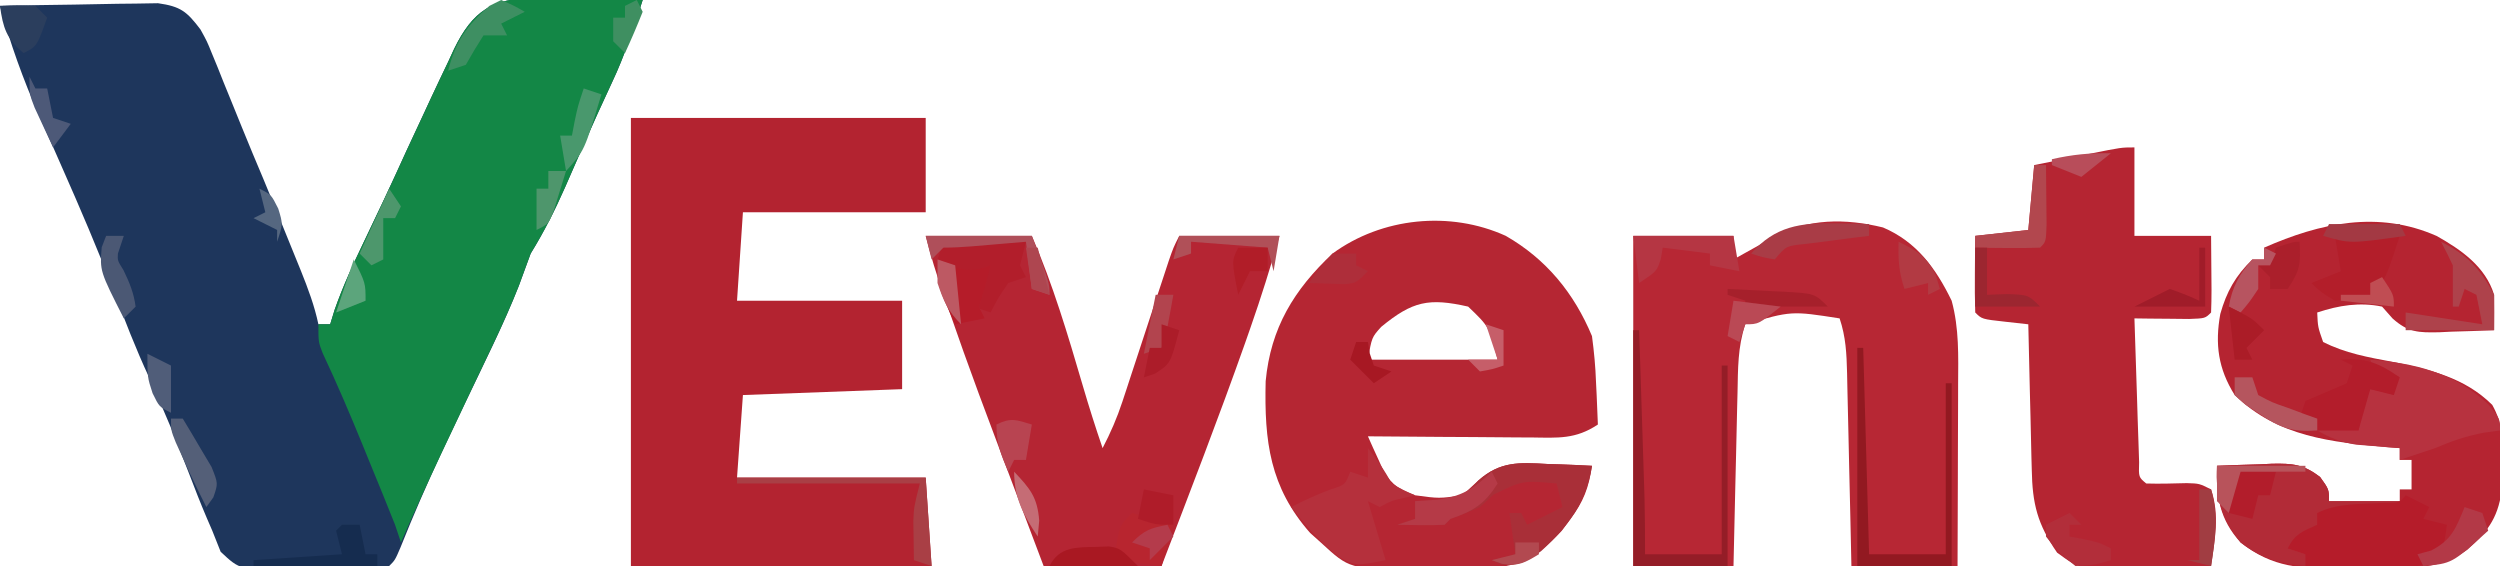 <?xml version="1.0" encoding="UTF-8"?>
<svg version="1.1" xmlns="http://www.w3.org/2000/svg" width="424" height="96">
<path d="M0 0 C1.6 0.015 1.6 0.015 3.232 0.029 C4.887 0.067 4.887 0.067 6.574 0.105 C7.696 0.119 8.818 0.133 9.975 0.146 C12.737 0.182 15.499 0.231 18.262 0.293 C16.73 5.04 15.212 9.715 13.074 14.23 C11.434 17.745 9.824 21.269 8.266 24.82 C7.739 26.018 7.739 26.018 7.202 27.24 C6.504 28.83 5.809 30.42 5.116 32.011 C3.382 35.951 1.521 39.62 -0.738 43.293 C-1.412 45.112 -2.084 46.933 -2.742 48.758 C-5.378 55.467 -8.666 61.936 -11.761 68.443 C-12.797 70.622 -13.831 72.801 -14.863 74.98 C-15.367 76.045 -15.367 76.045 -15.882 77.131 C-18.367 82.414 -20.656 87.748 -22.828 93.168 C-23.738 95.293 -23.738 95.293 -24.738 96.293 C-29 96.658 -33.275 96.665 -37.551 96.73 C-38.753 96.776 -39.955 96.822 -41.193 96.869 C-50.005 96.982 -50.005 96.982 -53.316 93.871 C-53.786 92.69 -54.255 91.51 -54.738 90.293 C-55.051 89.57 -55.364 88.847 -55.686 88.102 C-56.744 85.623 -57.715 83.123 -58.676 80.605 C-61.874 72.406 -61.874 72.406 -65.426 64.355 C-67.698 59.493 -69.605 54.525 -71.508 49.508 C-74.187 42.507 -77.142 35.632 -80.172 28.777 C-80.613 27.775 -81.054 26.773 -81.509 25.74 C-82.392 23.738 -83.279 21.738 -84.173 19.741 C-86.837 13.693 -89.008 7.672 -90.738 1.293 C-86.539 1.194 -82.341 1.121 -78.141 1.073 C-76.713 1.053 -75.285 1.026 -73.857 0.991 C-71.802 0.943 -69.747 0.92 -67.691 0.902 C-66.456 0.881 -65.22 0.86 -63.946 0.839 C-60.105 1.383 -59.047 2.238 -56.738 5.293 C-55.629 7.301 -55.629 7.301 -54.773 9.418 C-54.451 10.201 -54.129 10.984 -53.796 11.79 C-53.468 12.616 -53.139 13.442 -52.801 14.293 C-52.452 15.147 -52.102 16.002 -51.743 16.882 C-51.048 18.583 -50.357 20.286 -49.669 21.99 C-48.512 24.853 -47.314 27.698 -46.113 30.543 C-44.214 35.117 -42.342 39.701 -40.488 44.293 C-40.23 44.929 -39.971 45.565 -39.705 46.22 C-38.504 49.212 -37.402 52.133 -36.738 55.293 C-36.078 55.293 -35.418 55.293 -34.738 55.293 C-34.359 54.057 -34.359 54.057 -33.973 52.797 C-32.563 48.795 -30.825 45.05 -28.988 41.23 C-28.264 39.71 -27.54 38.189 -26.816 36.668 C-26.284 35.55 -26.284 35.55 -25.74 34.41 C-24.377 31.53 -23.058 28.631 -21.738 25.73 C-20.742 23.583 -19.742 21.437 -18.738 19.293 C-18.424 18.612 -18.109 17.931 -17.785 17.23 C-16.764 15.035 -15.722 12.851 -14.676 10.668 C-14.359 9.98 -14.043 9.292 -13.717 8.584 C-10.582 2.141 -7.13 -0.114 0 0 Z " fill="#1E365C" transform="translate(90.738,-0.293)"/>
<path d="M0 0 C16.5 0 33 0 50 0 C50 5.28 50 10.56 50 16 C39.77 16 29.54 16 19 16 C18.67 20.95 18.34 25.9 18 31 C27.24 31 36.48 31 46 31 C46 35.95 46 40.9 46 46 C32.635 46.495 32.635 46.495 19 47 C18.67 51.62 18.34 56.24 18 61 C28.56 61 39.12 61 50 61 C50.495 68.425 50.495 68.425 51 76 C34.17 76 17.34 76 0 76 C0 50.92 0 25.84 0 0 Z " fill="#B32330" transform="translate(107,20)"/>
<path d="M0 0 C6.881 3.95 11.583 9.712 14.625 17 C14.981 19.688 15.221 22.185 15.312 24.875 C15.347 25.563 15.381 26.252 15.416 26.961 C15.498 28.64 15.563 30.32 15.625 32 C11.837 34.526 8.84 34.254 4.457 34.195 C3.265 34.191 3.265 34.191 2.049 34.187 C-0.489 34.176 -3.025 34.15 -5.562 34.125 C-7.283 34.115 -9.004 34.106 -10.725 34.098 C-14.942 34.076 -19.158 34.041 -23.375 34 C-22.807 35.299 -22.22 36.589 -21.625 37.875 C-21.3 38.594 -20.975 39.314 -20.641 40.055 C-19.115 42.4 -17.982 43.045 -15.375 44 C-11.29 44.554 -11.29 44.554 -7.375 44 C-6.473 43.172 -5.57 42.345 -4.641 41.492 C-0.963 38.233 2.27 38.41 7 38.688 C8.104 38.721 8.104 38.721 9.23 38.756 C11.03 38.814 12.828 38.904 14.625 39 C14.078 42.703 13.196 45.08 10.938 48.062 C10.22 49.039 10.22 49.039 9.488 50.035 C4.877 54.898 2.06 56.228 -4.656 56.531 C-7.062 56.542 -9.469 56.531 -11.875 56.5 C-13.085 56.515 -14.296 56.531 -15.543 56.547 C-26.487 56.499 -26.487 56.499 -31.375 52 C-31.967 51.47 -32.558 50.94 -33.168 50.395 C-40.017 42.624 -40.964 34.865 -40.719 24.656 C-39.869 15.622 -35.927 9.152 -29.375 3 C-20.999 -3.129 -9.452 -4.292 0 0 Z M-21.125 15.438 C-22.723 17.213 -22.723 17.213 -23.375 21 C-16.115 21 -8.855 21 -1.375 21 C-2.803 15.42 -2.803 15.42 -6.375 12 C-13.051 10.493 -15.801 11.064 -21.125 15.438 Z " fill="#B52633" transform="translate(255.375,40)"/>
<path d="M0 0 C5.715 2.437 8.964 6.93 11.641 12.422 C12.927 17.133 12.768 21.818 12.738 26.66 C12.737 27.541 12.735 28.422 12.734 29.329 C12.728 32.131 12.716 34.933 12.703 37.734 C12.698 39.639 12.694 41.543 12.689 43.447 C12.679 48.106 12.66 52.764 12.641 57.422 C6.701 57.422 0.761 57.422 -5.359 57.422 C-5.42 54.641 -5.481 51.861 -5.543 48.996 C-5.605 46.305 -5.668 43.615 -5.732 40.924 C-5.775 39.053 -5.817 37.182 -5.857 35.311 C-5.914 32.622 -5.978 29.934 -6.043 27.246 C-6.06 26.409 -6.076 25.571 -6.094 24.708 C-6.179 21.385 -6.302 18.594 -7.359 15.422 C-15.546 14.141 -15.546 14.141 -23.359 16.422 C-24.647 20.285 -24.593 23.997 -24.676 28.027 C-24.697 28.867 -24.717 29.706 -24.739 30.57 C-24.804 33.25 -24.863 35.93 -24.922 38.609 C-24.965 40.426 -25.009 42.243 -25.053 44.061 C-25.161 48.514 -25.26 52.968 -25.359 57.422 C-30.969 57.422 -36.579 57.422 -42.359 57.422 C-42.359 38.942 -42.359 20.462 -42.359 1.422 C-36.749 1.422 -31.139 1.422 -25.359 1.422 C-25.359 2.742 -25.359 4.062 -25.359 5.422 C-24.733 5.073 -24.106 4.723 -23.461 4.363 C-22.644 3.908 -21.826 3.453 -20.984 2.984 C-20.172 2.532 -19.36 2.079 -18.523 1.613 C-12.778 -1.55 -6.377 -1.563 0 0 Z " fill="#B72734" transform="translate(319.359,38.578)"/>
<path d="M0 0 C1.6 0.015 1.6 0.015 3.232 0.029 C4.887 0.067 4.887 0.067 6.574 0.105 C7.696 0.119 8.818 0.133 9.975 0.146 C12.737 0.182 15.499 0.231 18.262 0.293 C16.73 5.04 15.212 9.715 13.074 14.23 C11.434 17.745 9.824 21.269 8.266 24.82 C7.739 26.018 7.739 26.018 7.202 27.24 C6.504 28.83 5.809 30.42 5.116 32.011 C3.382 35.951 1.521 39.62 -0.738 43.293 C-1.412 45.112 -2.084 46.933 -2.742 48.758 C-5.09 54.733 -7.989 60.494 -10.738 66.293 C-12.136 69.25 -13.531 72.209 -14.926 75.168 C-15.264 75.885 -15.602 76.601 -15.95 77.339 C-18.282 82.294 -20.548 87.273 -22.738 92.293 C-23.068 91.303 -23.398 90.313 -23.738 89.293 C-25.143 85.738 -26.602 82.205 -28.051 78.668 C-28.442 77.708 -28.833 76.747 -29.236 75.758 C-31.388 70.499 -33.605 65.295 -36.028 60.155 C-36.738 58.293 -36.738 58.293 -36.738 55.293 C-36.078 55.293 -35.418 55.293 -34.738 55.293 C-34.486 54.469 -34.233 53.646 -33.973 52.797 C-32.563 48.795 -30.825 45.05 -28.988 41.23 C-28.264 39.71 -27.54 38.189 -26.816 36.668 C-26.284 35.55 -26.284 35.55 -25.74 34.41 C-24.377 31.53 -23.058 28.631 -21.738 25.73 C-20.742 23.583 -19.742 21.437 -18.738 19.293 C-18.424 18.612 -18.109 17.931 -17.785 17.23 C-16.764 15.035 -15.722 12.851 -14.676 10.668 C-14.359 9.98 -14.043 9.292 -13.717 8.584 C-10.582 2.141 -7.13 -0.114 0 0 Z " fill="#138746" transform="translate(90.738,-0.293)"/>
<path d="M0 0 C4.178 2.35 8.306 5.221 9.75 9.984 C9.775 11.984 9.777 13.985 9.75 15.984 C7.332 16.093 4.919 16.172 2.5 16.234 C1.477 16.285 1.477 16.285 0.434 16.336 C-3.086 16.404 -4.807 16.381 -7.48 13.988 C-8.356 12.996 -8.356 12.996 -9.25 11.984 C-13.01 11.198 -16.623 11.775 -20.25 12.984 C-20.144 15.437 -20.144 15.437 -19.25 17.984 C-15.476 19.899 -11.573 20.584 -7.438 21.359 C-1.133 22.674 4.708 23.977 9.434 28.648 C11.3 31.961 11.147 34.644 11.125 38.422 C11.137 40.369 11.137 40.369 11.148 42.355 C10.591 47.437 8.98 49.904 5.188 53.234 C-0.256 57.143 -5.913 56.246 -12.438 56.297 C-14.268 56.34 -14.268 56.34 -16.135 56.385 C-23.047 56.434 -27.728 56.323 -33.25 51.984 C-36.802 48.086 -37.431 44.134 -37.25 38.984 C-34.832 38.876 -32.419 38.797 -30 38.734 C-28.977 38.684 -28.977 38.684 -27.934 38.633 C-24.417 38.565 -22.601 38.717 -19.766 40.875 C-18.25 42.984 -18.25 42.984 -18.25 44.984 C-14.29 44.984 -10.33 44.984 -6.25 44.984 C-6.25 44.324 -6.25 43.664 -6.25 42.984 C-5.59 42.984 -4.93 42.984 -4.25 42.984 C-4.25 41.334 -4.25 39.684 -4.25 37.984 C-4.91 37.984 -5.57 37.984 -6.25 37.984 C-6.25 37.324 -6.25 36.664 -6.25 35.984 C-6.867 35.935 -7.485 35.886 -8.121 35.836 C-17.882 34.974 -26.868 34.108 -34.25 26.984 C-37.041 22.525 -37.611 18.373 -36.688 13.234 C-35.621 9.451 -34.111 6.756 -31.25 3.984 C-30.59 3.984 -29.93 3.984 -29.25 3.984 C-29.25 3.324 -29.25 2.664 -29.25 1.984 C-19.734 -2.211 -9.888 -4.367 0 0 Z " fill="#B52431" transform="translate(413.25,40.016)"/>
<path d="M0 0 C5.94 0 11.88 0 18 0 C21.583 8.268 24.103 16.758 26.633 25.391 C27.678 28.955 28.794 32.486 30 36 C31.35 33.408 32.457 30.869 33.367 28.094 C33.733 26.986 33.733 26.986 34.107 25.855 C34.36 25.078 34.614 24.301 34.875 23.5 C35.138 22.702 35.401 21.904 35.673 21.082 C36.451 18.722 37.226 16.361 38 14 C38.769 11.666 39.54 9.333 40.312 7 C40.618 6.072 40.924 5.144 41.238 4.188 C42 2 42 2 43 0 C48.61 0 54.22 0 60 0 C58.487 5.296 56.881 10.439 55.062 15.625 C54.771 16.458 54.48 17.291 54.179 18.149 C49.689 30.852 44.818 43.419 40 56 C33.4 56 26.8 56 20 56 C8.055 24.381 8.055 24.381 3.812 12.25 C3.534 11.455 3.255 10.66 2.969 9.841 C1.838 6.574 0.839 3.357 0 0 Z " fill="#B52533" transform="translate(157,40)"/>
<path d="M0 0 C0 4.95 0 9.9 0 15 C4.29 15 8.58 15 13 15 C13.098 25.059 13.098 25.059 13 28 C12 29 12 29 9.277 29.098 C8.175 29.086 7.073 29.074 5.938 29.062 C4.833 29.053 3.728 29.044 2.59 29.035 C1.735 29.024 0.881 29.012 0 29 C0.138 33.479 0.287 37.958 0.438 42.438 C0.477 43.717 0.516 44.996 0.557 46.314 C0.599 47.529 0.64 48.744 0.684 49.996 C0.72 51.122 0.757 52.248 0.795 53.408 C0.712 55.929 0.712 55.929 2 57 C4.296 57.072 6.575 56.996 8.871 56.938 C11 57 11 57 13 58 C14.492 62.475 13.622 66.431 13 71 C9.271 71.146 5.543 71.234 1.812 71.312 C0.757 71.354 -0.298 71.396 -1.385 71.439 C-9.227 71.563 -9.227 71.563 -13.113 68.73 C-16.447 63.906 -17.314 60.469 -17.414 54.609 C-17.433 53.905 -17.453 53.2 -17.473 52.474 C-17.532 50.233 -17.579 47.992 -17.625 45.75 C-17.663 44.227 -17.702 42.703 -17.742 41.18 C-17.838 37.453 -17.922 33.727 -18 30 C-19.299 29.856 -20.599 29.711 -21.938 29.562 C-25.875 29.125 -25.875 29.125 -27 28 C-27.073 25.814 -27.084 23.625 -27.062 21.438 C-27.053 20.24 -27.044 19.042 -27.035 17.809 C-27.024 16.882 -27.012 15.955 -27 15 C-22.545 14.505 -22.545 14.505 -18 14 C-17.67 10.37 -17.34 6.74 -17 3 C-14.542 2.498 -12.084 1.998 -9.625 1.5 C-8.577 1.285 -8.577 1.285 -7.508 1.066 C-2.227 0 -2.227 0 0 0 Z " fill="#B52532" transform="translate(362,25)"/>
<path d="M0 0 C7.487 0.545 14.486 2.301 20.062 7.625 C22 10 22 10 22 12 C20.67 12.186 20.67 12.186 19.312 12.375 C16.26 12.951 13.843 13.792 11 15 C9.004 15.678 7.005 16.347 5 17 C5 16.34 5 15.68 5 15 C3.987 14.927 3.987 14.927 2.953 14.852 C2.061 14.777 1.169 14.702 0.25 14.625 C-1.073 14.521 -1.073 14.521 -2.422 14.414 C-4.991 14.001 -6.758 13.288 -9 12 C-6.69 12 -4.38 12 -2 12 C-1.783 10.824 -1.783 10.824 -1.562 9.625 C-1 7 -1 7 0 5 C1.32 5.33 2.64 5.66 4 6 C4 5.01 4 4.02 4 3 C3.01 3 2.02 3 1 3 C0.67 2.01 0.34 1.02 0 0 Z " fill="#B7323F" transform="translate(402,61)"/>
<path d="M0 0 C2.418 -0.108 4.831 -0.187 7.25 -0.25 C8.273 -0.3 8.273 -0.3 9.316 -0.352 C12.833 -0.42 14.649 -0.267 17.484 1.891 C19 4 19 4 19 6 C22.96 6 26.92 6 31 6 C31 6.33 31 6.66 31 7 C26.38 7.33 21.76 7.66 17 8 C17 8.66 17 9.32 17 10 C15.374 11.382 13.707 12.719 12 14 C13.32 14.33 14.64 14.66 16 15 C15.67 15.66 15.34 16.32 15 17 C10.612 16.49 7.496 15.76 4 13 C0.627 8.66 -0.211 5.538 0 0 Z " fill="#B22B37" transform="translate(376,79)"/>
<path d="M0 0 C1.32 0.66 2.64 1.32 4 2 C3.67 2.66 3.34 3.32 3 4 C4.32 4.33 5.64 4.66 7 5 C6.688 7.375 6.688 7.375 6 10 C2.796 12.136 2.004 12.242 -1.668 12.195 C-2.561 12.189 -3.453 12.182 -4.373 12.176 C-5.766 12.151 -5.766 12.151 -7.188 12.125 C-8.128 12.116 -9.068 12.107 -10.037 12.098 C-12.358 12.074 -14.679 12.041 -17 12 C-17 11.34 -17 10.68 -17 10 C-17.99 9.67 -18.98 9.34 -20 9 C-18.745 6.489 -17.499 6.129 -15 5 C-15 4.34 -15 3.68 -15 3 C-11.511 1.255 -7.503 1.538 -3.652 1.281 C-1.08 1.289 -1.08 1.289 0 0 Z " fill="#B51C2A" transform="translate(408,84)"/>
<path d="M0 0 C1.506 1.964 2.891 3.783 4 6 C6.017 7.134 6.017 7.134 8 8 C7.381 8.144 6.763 8.289 6.125 8.438 C3.967 8.932 3.967 8.932 2 10 C1.34 9.67 0.68 9.34 0 9 C0.99 12.3 1.98 15.6 3 19 C-2 20 -2 20 -5 18.438 C-8.207 15.832 -10.482 13.258 -13 10 C-10.795 8.857 -8.645 7.868 -6.312 7 C-3.846 6.228 -3.846 6.228 -3 4 C-2.01 4.33 -1.02 4.66 0 5 C0 3.35 0 1.7 0 0 Z " fill="#B5303C" transform="translate(232,76)"/>
<path d="M0 0 C1.104 0.034 1.104 0.034 2.23 0.068 C4.03 0.127 5.828 0.216 7.625 0.312 C6.724 6.41 3.566 10.654 -0.965 14.75 C-3.327 16.481 -4.79 17.374 -7.75 17.062 C-8.286 16.815 -8.822 16.567 -9.375 16.312 C-8.055 15.982 -6.735 15.652 -5.375 15.312 C-5.705 13.002 -6.035 10.693 -6.375 8.312 C-5.715 8.312 -5.055 8.312 -4.375 8.312 C-4.045 8.973 -3.715 9.633 -3.375 10.312 C-1.395 9.322 0.585 8.332 2.625 7.312 C2.295 5.992 1.965 4.673 1.625 3.312 C-4.096 2.783 -4.096 2.783 -9.062 5.188 C-9.826 5.889 -10.589 6.59 -11.375 7.312 C-13.023 8.024 -14.687 8.703 -16.375 9.312 C-16.705 9.643 -17.035 9.973 -17.375 10.312 C-20.046 10.454 -22.699 10.355 -25.375 10.312 C-24.385 9.982 -23.395 9.652 -22.375 9.312 C-22.375 8.322 -22.375 7.332 -22.375 6.312 C-20.487 6.215 -18.599 6.117 -16.711 6.02 C-14.078 5.408 -14.078 5.408 -11.625 2.781 C-7.958 -0.459 -4.71 -0.277 0 0 Z " fill="#A92F38" transform="translate(262.375,78.688)"/>
<path d="M0 0 C0.33 0 0.66 0 1 0 C1.144 4.447 1.286 8.895 1.427 13.342 C1.475 14.853 1.524 16.364 1.573 17.875 C1.643 20.055 1.712 22.235 1.781 24.414 C1.823 25.723 1.865 27.032 1.908 28.381 C1.99 31.587 2 34.794 2 38 C6.29 38 10.58 38 15 38 C15 27.44 15 16.88 15 6 C15.33 6 15.66 6 16 6 C16 17.22 16 28.44 16 40 C10.72 40 5.44 40 0 40 C0 26.8 0 13.6 0 0 Z " fill="#941D27" transform="translate(277,56)"/>
<path d="M0 0 C0.33 0 0.66 0 1 0 C1.33 11.55 1.66 23.1 2 35 C6.29 35 10.58 35 15 35 C15 25.43 15 15.86 15 6 C15.33 6 15.66 6 16 6 C16 16.23 16 26.46 16 37 C10.72 37 5.44 37 0 37 C0 24.79 0 12.58 0 0 Z " fill="#921921" transform="translate(315,59)"/>
<path d="M0 0 C4.273 -0.366 6.488 0.592 10 3 C9.67 3.99 9.34 4.98 9 6 C7.68 5.67 6.36 5.34 5 5 C4.34 7.31 3.68 9.62 3 12 C0.69 12 -1.62 12 -4 12 C-4 11.34 -4 10.68 -4 10 C-4.99 10 -5.98 10 -7 10 C-6.67 9.01 -6.34 8.02 -6 7 C-3.667 6 -1.333 5 1 4 C1.33 3.01 1.66 2.02 2 1 C1.34 0.67 0.68 0.34 0 0 Z " fill="#B31D2B" transform="translate(397,61)"/>
<path d="M0 0 C4.62 0 9.24 0 14 0 C13.67 1.32 13.34 2.64 13 4 C13.33 4.66 13.66 5.32 14 6 C13.01 6.33 12.02 6.66 11 7 C9.301 9.498 9.301 9.498 8 12 C7.01 11.67 6.02 11.34 5 11 C5.66 9.02 6.32 7.04 7 5 C6.237 5.227 5.474 5.454 4.688 5.688 C3.801 5.791 2.914 5.894 2 6 C0.188 4.562 0.188 4.562 -1 3 C-0.67 2.01 -0.34 1.02 0 0 Z " fill="#B21E2B" transform="translate(160,41)"/>
<path d="M0 0 C3.63 0 7.26 0 11 0 C9.125 5.75 9.125 5.75 8 8 C7.34 8 6.68 8 6 8 C6 8.66 6 9.32 6 10 C3.25 10.688 3.25 10.688 0 11 C-2.375 9.562 -2.375 9.562 -4 8 C-2.35 7.34 -0.7 6.68 1 6 C0.67 4.02 0.34 2.04 0 0 Z " fill="#B31E2A" transform="translate(396,40)"/>
<path d="M0 0 C4.437 2.218 6.678 4.613 9 9 C9 10.98 9 12.96 9 15 C4.05 15 -0.9 15 -6 15 C-6 14.01 -6 13.02 -6 12 C-1.71 12.66 2.58 13.32 7 14 C6.67 12.35 6.34 10.7 6 9 C5.34 8.67 4.68 8.34 4 8 C3.67 8.99 3.34 9.98 3 11 C2.67 11 2.34 11 2 11 C2 8.667 2 6.333 2 4 C1.365 2.651 0.702 1.315 0 0 Z " fill="#AE424B" transform="translate(414,41)"/>
<path d="M0 0 C5.61 0 11.22 0 17 0 C17.33 1.98 17.66 3.96 18 6 C15.525 5.505 15.525 5.505 13 5 C13 4.34 13 3.68 13 3 C10.36 2.67 7.72 2.34 5 2 C4.897 2.619 4.794 3.237 4.688 3.875 C4 6 4 6 1 8 C0.67 5.36 0.34 2.72 0 0 Z " fill="#B53643" transform="translate(277,40)"/>
<path d="M0 0 C10.56 0 21.12 0 32 0 C32.495 7.425 32.495 7.425 33 15 C32.01 14.67 31.02 14.34 30 14 C29.973 12.583 29.953 11.167 29.938 9.75 C29.926 8.961 29.914 8.172 29.902 7.359 C30 5 30 5 31 1 C20.77 1 10.54 1 0 1 C0 0.67 0 0.34 0 0 Z " fill="#A93F45" transform="translate(125,81)"/>
<path d="M0 0 C2.31 0.66 4.62 1.32 7 2 C6.34 4.31 5.68 6.62 5 9 C2.36 8.67 -0.28 8.34 -3 8 C-2.25 2.25 -2.25 2.25 0 0 Z " fill="#B8252F" transform="translate(192,87)"/>
<path d="M0 0 C0.743 0.351 1.485 0.701 2.25 1.062 C5.132 2.045 6.212 2.033 9 1 C8.424 3.386 7.778 5.667 7 8 C7.33 8.66 7.66 9.32 8 10 C6.35 10.33 4.7 10.66 3 11 C0 4.5 0 4.5 0 0 Z " fill="#B51C29" transform="translate(159,44)"/>
<path d="M0 0 C5.94 0 11.88 0 18 0 C21 8 21 8 21 10 C20.01 9.67 19.02 9.34 18 9 C17.67 6.36 17.34 3.72 17 1 C16.157 1.072 15.314 1.144 14.445 1.219 C13.35 1.312 12.254 1.404 11.125 1.5 C9.489 1.639 9.489 1.639 7.82 1.781 C6.217 1.906 4.608 2 3 2 C2.34 2.66 1.68 3.32 1 4 C0.67 2.68 0.34 1.36 0 0 Z " fill="#AF4F5A" transform="translate(157,40)"/>
<path d="M0 0 C1.069 0.018 2.137 0.036 3.238 0.055 C4.047 0.078 4.855 0.101 5.688 0.125 C5.688 0.785 5.688 1.445 5.688 2.125 C4.7 2.246 3.713 2.367 2.695 2.492 C1.414 2.66 0.133 2.827 -1.188 3 C-3.102 3.244 -3.102 3.244 -5.055 3.492 C-8.384 3.824 -8.384 3.824 -10.312 6.125 C-12.438 5.75 -12.438 5.75 -14.312 5.125 C-10.317 0.498 -5.91 -0.13 0 0 Z " fill="#A93C46" transform="translate(311.312,37.875)"/>
<path d="M0 0 C0.66 0 1.32 0 2 0 C2.027 2.146 2.046 4.292 2.062 6.438 C2.074 7.632 2.086 8.827 2.098 10.059 C2 13 2 13 1 14 C-0.853 14.072 -2.708 14.084 -4.562 14.062 C-5.574 14.053 -6.586 14.044 -7.629 14.035 C-8.411 14.024 -9.194 14.012 -10 14 C-10 13.34 -10 12.68 -10 12 C-5.545 11.505 -5.545 11.505 -1 11 C-0.67 7.37 -0.34 3.74 0 0 Z " fill="#B2474E" transform="translate(345,28)"/>
<path d="M0 0 C0.66 0.66 1.32 1.32 2 2 C1.34 2 0.68 2 0 2 C0 2.66 0 3.32 0 4 C1.176 4.217 1.176 4.217 2.375 4.438 C5 5 5 5 7 6 C7 6.66 7 7.32 7 8 C4.312 8.812 4.312 8.812 1 9 C-1.875 6.688 -1.875 6.688 -4 4 C-4 3.34 -4 2.68 -4 2 C-2.68 1.34 -1.36 0.68 0 0 Z " fill="#B22E3A" transform="translate(351,87)"/>
<path d="M0 0 C0.99 0 1.98 0 3 0 C3.33 1.65 3.66 3.3 4 5 C4.66 5 5.32 5 6 5 C6 5.66 6 6.32 6 7 C-0.93 7 -7.86 7 -15 7 C-15 6.67 -15 6.34 -15 6 C-10.05 5.67 -5.1 5.34 0 5 C-0.33 3.68 -0.66 2.36 -1 1 C-0.67 0.67 -0.34 0.34 0 0 Z " fill="#152C4F" transform="translate(58,89)"/>
<path d="M0 0 C0.33 0.66 0.66 1.32 1 2 C-1.225 5.513 -3.097 6.665 -7 8 C-7.33 8.33 -7.66 8.66 -8 9 C-10.671 9.141 -13.324 9.042 -16 9 C-15.01 8.67 -14.02 8.34 -13 8 C-13 7.01 -13 6.02 -13 5 C-11.783 4.918 -10.566 4.835 -9.312 4.75 C-5.215 4.262 -2.999 2.905 0 0 Z " fill="#B53A47" transform="translate(253,80)"/>
<path d="M0 0 C2.875 -0.125 2.875 -0.125 6 0 C6.66 0.66 7.32 1.32 8 2 C6.25 6.875 6.25 6.875 4 8 C1.101 5.605 0.498 3.688 0 0 Z " fill="#2B3E5D" transform="translate(0,1)"/>
<path d="M0 0 C2.125 0.938 2.125 0.938 4 2 C2.02 2.99 2.02 2.99 0 4 C0.33 4.66 0.66 5.32 1 6 C-0.32 6 -1.64 6 -3 6 C-4.049 7.636 -5.049 9.305 -6 11 C-6.99 11.33 -7.98 11.66 -9 12 C-7.722 7.005 -5.871 4.387 -2 1 C-1.34 0.67 -0.68 0.34 0 0 Z " fill="#3E8F62" transform="translate(85,0)"/>
<path d="M0 0 C1.98 0 3.96 0 6 0 C5.67 1.32 5.34 2.64 5 4 C4.34 4 3.68 4 3 4 C2.67 5.32 2.34 6.64 2 8 C0.68 7.67 -0.64 7.34 -2 7 C-1.125 2.25 -1.125 2.25 0 0 Z " fill="#B21D2B" transform="translate(380,80)"/>
<path d="M0 0 C0.99 0.33 1.98 0.66 3 1 C3.33 1.99 3.66 2.98 4 4 C-2.143 9.571 -2.143 9.571 -7 10 C-7.33 9.34 -7.66 8.68 -8 8 C-7.237 7.794 -6.474 7.588 -5.688 7.375 C-2.178 5.579 -1.474 3.569 0 0 Z " fill="#B33947" transform="translate(418,86)"/>
<path d="M0 0 C2.459 0.114 4.917 0.24 7.375 0.375 C8.074 0.406 8.772 0.437 9.492 0.469 C14.773 0.773 14.773 0.773 17 3 C12.71 3 8.42 3 4 3 C3.67 3.66 3.34 4.32 3 5 C3 4.01 3 3.02 3 2 C2.01 1.67 1.02 1.34 0 1 C0 0.67 0 0.34 0 0 Z " fill="#A6202B" transform="translate(293,49)"/>
<path d="M0 0 C0.99 0 1.98 0 3 0 C3.33 0.99 3.66 1.98 4 3 C6.323 4.245 6.323 4.245 9.062 5.188 C9.982 5.532 10.901 5.876 11.848 6.23 C12.558 6.484 13.268 6.738 14 7 C14 7.66 14 8.32 14 9 C9.801 9.336 7.649 8.547 4.188 6.188 C3.397 5.665 2.607 5.143 1.793 4.605 C1.201 4.076 0.61 3.546 0 3 C0 2.01 0 1.02 0 0 Z " fill="#B5555E" transform="translate(379,64)"/>
<path d="M0 0 C0.66 0 1.32 0 2 0 C2 2.64 2 5.28 2 8 C3.114 7.959 4.228 7.918 5.375 7.875 C9 8 9 8 11 10 C7.37 10 3.74 10 0 10 C0 6.7 0 3.4 0 0 Z " fill="#9C2630" transform="translate(335,42)"/>
<path d="M0 0 C0.99 0.33 1.98 0.66 3 1 C0.109 10.595 0.109 10.595 -3 14 C-3.33 12.02 -3.66 10.04 -4 8 C-3.34 8 -2.68 8 -2 8 C-1.856 7.237 -1.711 6.474 -1.562 5.688 C-1 3 -1 3 0 0 Z " fill="#49986D" transform="translate(99,15)"/>
<path d="M0 0 C0.66 0 1.32 0 2 0 C3.061 1.738 4.098 3.491 5.125 5.25 C5.705 6.225 6.285 7.199 6.883 8.203 C8 11 8 11 7.18 13.359 C6.79 13.901 6.401 14.442 6 15 C4.557 12.153 3.188 9.284 1.875 6.375 C1.522 5.599 1.169 4.823 0.805 4.023 C0 2 0 2 0 0 Z " fill="#545F78" transform="translate(29,71)"/>
<path d="M0 0 C0.681 -0.026 1.361 -0.052 2.062 -0.078 C4 0.25 4 0.25 7 3.25 C2.05 3.25 -2.9 3.25 -8 3.25 C-6.333 -0.085 -3.393 0.077 0 0 Z " fill="#A91822" transform="translate(186,92.75)"/>
<path d="M0 0 C4.95 0 9.9 0 15 0 C15 0.33 15 0.66 15 1 C11.37 1 7.74 1 4 1 C3.34 3.31 2.68 5.62 2 8 C1.34 7.34 0.68 6.68 0 6 C0 4.02 0 2.04 0 0 Z " fill="#B8535B" transform="translate(376,79)"/>
<path d="M0 0 C5.61 0 11.22 0 17 0 C16.67 1.98 16.34 3.96 16 6 C15.67 4.68 15.34 3.36 15 2 C10.71 1.67 6.42 1.34 2 1 C2 1.66 2 2.32 2 3 C1.01 3.33 0.02 3.66 -1 4 C-0.67 2.68 -0.34 1.36 0 0 Z " fill="#B05058" transform="translate(200,40)"/>
<path d="M0 0 C0.99 0 1.98 0 3 0 C2.67 0.99 2.34 1.98 2 3 C1.923 4.192 1.923 4.192 2.938 5.812 C3.963 7.924 4.69 9.673 5 12 C4.34 12.66 3.68 13.32 3 14 C-1.079 5.965 -1.079 5.965 -0.75 1.938 C-0.502 1.298 -0.255 0.659 0 0 Z " fill="#4B5874" transform="translate(18,40)"/>
<path d="M0 0 C3.167 1.584 4.733 2.453 6.312 5.688 C6.539 6.451 6.766 7.214 7 8 C6.01 8.495 6.01 8.495 5 9 C5 8.34 5 7.68 5 7 C3.68 7.33 2.36 7.66 1 8 C0.024 5.072 -0.082 3.044 0 0 Z " fill="#B23A43" transform="translate(322,41)"/>
<path d="M0 0 C0.201 3.716 0.152 4.772 -2 8 C-2.99 8 -3.98 8 -5 8 C-5 7.34 -5 6.68 -5 6 C-5.66 5.34 -6.32 4.68 -7 4 C-6.34 4 -5.68 4 -5 4 C-4.67 3.01 -4.34 2.02 -4 1 C-1 0 -1 0 0 0 Z " fill="#AB1F2B" transform="translate(390,41)"/>
<path d="M0 0 C1.32 0 2.64 0 4 0 C4 0.66 4 1.32 4 2 C4.66 2.33 5.32 2.66 6 3 C4 5 4 5 2.055 5.195 C0.036 5.13 -1.982 5.065 -4 5 C-2.25 2.5 -2.25 2.5 0 0 Z " fill="#AE2E3A" transform="translate(226,43)"/>
<path d="M0 0 C0.66 0 1.32 0 2 0 C3.297 4.611 2.711 8.338 2 13 C0.68 12.67 -0.64 12.34 -2 12 C-1.34 12 -0.68 12 0 12 C0 8.04 0 4.08 0 0 Z " fill="#A13D42" transform="translate(373,83)"/>
<path d="M0 0 C1.65 0.33 3.3 0.66 5 1 C5 2.65 5 4.3 5 6 C2 6 2 6 -1 5 C-0.67 3.35 -0.34 1.7 0 0 Z " fill="#AF1C29" transform="translate(194,83)"/>
<path d="M0 0 C-0.33 1.98 -0.66 3.96 -1 6 C-1.66 6 -2.32 6 -3 6 C-3.33 6.66 -3.66 7.32 -4 8 C-5.257 5.094 -6 3.204 -6 0 C-3.509 -1.245 -2.589 -0.777 0 0 Z " fill="#B84451" transform="translate(175,72)"/>
<path d="M0 0 C3.96 0 7.92 0 12 0 C12.33 0.66 12.66 1.32 13 2 C3.59 3.333 3.59 3.333 -1 2 C-0.67 1.34 -0.34 0.68 0 0 Z " fill="#A33943" transform="translate(395,38)"/>
<path d="M0 0 C0.66 0.33 1.32 0.66 2 1 C1.67 1.66 1.34 2.32 1 3 C0.34 3 -0.32 3 -1 3 C-1 4.32 -1 5.64 -1 7 C-2.5 9.25 -2.5 9.25 -4 11 C-4.66 10.67 -5.32 10.34 -6 10 C-5.403 6.658 -4.264 4.536 -2 2 C-1.34 2 -0.68 2 0 2 C0 1.34 0 0.68 0 0 Z " fill="#B75460" transform="translate(384,42)"/>
<path d="M0 0 C4 2 4 2 6 4 C5.01 4.99 4.02 5.98 3 7 C3.33 7.66 3.66 8.32 4 9 C3.01 9 2.02 9 1 9 C0.67 6.03 0.34 3.06 0 0 Z " fill="#AB1C27" transform="translate(378,52)"/>
<path d="M0 0 C1.65 0 3.3 0 5 0 C5 1.32 5 2.64 5 4 C4.01 4 3.02 4 2 4 C1.34 5.32 0.68 6.64 0 8 C-1.125 2.25 -1.125 2.25 0 0 Z " fill="#B11D28" transform="translate(210,42)"/>
<path d="M0 0 C0.66 0.99 1.32 1.98 2 3 C1.67 3.66 1.34 4.32 1 5 C0.34 5 -0.32 5 -1 5 C-1 7.31 -1 9.62 -1 12 C-1.99 12.495 -1.99 12.495 -3 13 C-3.66 12.34 -4.32 11.68 -5 11 C-3.35 7.37 -1.7 3.74 0 0 Z " fill="#4D976C" transform="translate(66,32)"/>
<path d="M0 0 C0.33 0 0.66 0 1 0 C1 3.3 1 6.6 1 10 C-2.96 10 -6.92 10 -11 10 C-9 9 -7 8 -5 7 C-2.375 7.938 -2.375 7.938 0 9 C0 6.03 0 3.06 0 0 Z " fill="#A01C29" transform="translate(373,42)"/>
<path d="M0 0 C2.64 0.33 5.28 0.66 8 1 C4.25 4 4.25 4 2 4 C1.67 4.99 1.34 5.98 1 7 C0.34 6.67 -0.32 6.34 -1 6 C-0.67 4.02 -0.34 2.04 0 0 Z " fill="#BA4955" transform="translate(294,51)"/>
<path d="M0 0 C0.99 0 1.98 0 3 0 C2.551 1.482 2.09 2.961 1.625 4.438 C1.37 5.261 1.115 6.085 0.852 6.934 C0 9 0 9 -2 10 C-2 7.69 -2 5.38 -2 3 C-1.34 3 -0.68 3 0 3 C0 2.01 0 1.02 0 0 Z " fill="#4E966C" transform="translate(93,29)"/>
<path d="M0 0 C0.99 0.33 1.98 0.66 3 1 C3.33 4.3 3.66 7.6 4 11 C1.73 8.73 1.009 7.026 0 4 C0 2.68 0 1.36 0 0 Z " fill="#BD5963" transform="translate(159,44)"/>
<path d="M0 0 C0.33 0.66 0.66 1.32 1 2 C1.66 2 2.32 2 3 2 C3.33 3.65 3.66 5.3 4 7 C4.99 7.33 5.98 7.66 7 8 C6.01 9.32 5.02 10.64 4 12 C3.326 10.566 2.661 9.127 2 7.688 C1.629 6.887 1.258 6.086 0.875 5.262 C0 3 0 3 0 0 Z " fill="#4D5978" transform="translate(5,13)"/>
<path d="M0 0 C0.99 0 1.98 0 3 0 C2.746 1.482 2.471 2.961 2.188 4.438 C2.037 5.261 1.886 6.085 1.73 6.934 C1.489 7.616 1.248 8.297 1 9 C0.01 9.33 -0.98 9.66 -2 10 C-1.34 6.7 -0.68 3.4 0 0 Z " fill="#B2444E" transform="translate(196,50)"/>
<path d="M0 0 C0.99 0.33 1.98 0.66 3 1 C1.523 6.662 1.523 6.662 -1.125 8.375 C-1.744 8.581 -2.362 8.787 -3 9 C-2.67 7.35 -2.34 5.7 -2 4 C-1.34 4 -0.68 4 0 4 C0 2.68 0 1.36 0 0 Z " fill="#AC1C29" transform="translate(197,55)"/>
<path d="M0 0 C1.98 0.99 1.98 0.99 4 2 C4 4.64 4 7.28 4 10 C2 9 2 9 0.875 6.688 C0 4 0 4 0 0 Z " fill="#505D79" transform="translate(25,60)"/>
<path d="M0 0 C0.33 0.66 0.66 1.32 1 2 C0.064 4.36 -0.933 6.696 -2 9 C-2.66 8.34 -3.32 7.68 -4 7 C-4 5.68 -4 4.36 -4 3 C-3.34 3 -2.68 3 -2 3 C-2 2.34 -2 1.68 -2 1 C-1.34 0.67 -0.68 0.34 0 0 Z " fill="#3F8F61" transform="translate(108,0)"/>
<path d="M0 0 C2 4 2 4 2 7 C0.35 7.66 -1.3 8.32 -3 9 C-2.01 6.03 -1.02 3.06 0 0 Z " fill="#5CA57C" transform="translate(60,44)"/>
<path d="M0 0 C0.33 0.66 0.66 1.32 1 2 C-0.32 3.32 -1.64 4.64 -3 6 C-3 5.34 -3 4.68 -3 4 C-3.99 3.67 -4.98 3.34 -6 3 C-3.861 0.861 -2.867 0.573 0 0 Z " fill="#B43B4B" transform="translate(198,89)"/>
<path d="M0 0 C2 1 2 1 3.188 3.375 C4 6 4 6 3 9 C3 8.34 3 7.68 3 7 C1.68 6.34 0.36 5.68 -1 5 C-0.34 4.67 0.32 4.34 1 4 C0.67 2.68 0.34 1.36 0 0 Z " fill="#556780" transform="translate(44,32)"/>
<path d="M0 0 C0.99 0.33 1.98 0.66 3 1 C3 2.98 3 4.96 3 7 C1.125 7.625 1.125 7.625 -1 8 C-1.66 7.34 -2.32 6.68 -3 6 C-1.35 6 0.3 6 2 6 C1.34 4.02 0.68 2.04 0 0 Z " fill="#C65E69" transform="translate(252,55)"/>
<path d="M0 0 C2 3 2 3 2 5 C-0.97 4.67 -3.94 4.34 -7 4 C-7 3.67 -7 3.34 -7 3 C-5.35 3 -3.7 3 -2 3 C-2 2.34 -2 1.68 -2 1 C-1.34 0.67 -0.68 0.34 0 0 Z " fill="#C04D53" transform="translate(404,47)"/>
<path d="M0 0 C0.66 0 1.32 0 2 0 C2.66 2.64 3.32 5.28 4 8 C3.01 7.67 2.02 7.34 1 7 C0.67 4.69 0.34 2.38 0 0 Z " fill="#AE4650" transform="translate(174,42)"/>
<path d="M0 0 C-1.65 1.32 -3.3 2.64 -5 4 C-7.475 3.01 -7.475 3.01 -10 2 C-10 1.67 -10 1.34 -10 1 C-6.594 0.222 -3.492 -0.1 0 0 Z " fill="#B84D5A" transform="translate(358,26)"/>
<path d="M0 0 C1.32 0 2.64 0 4 0 C4 0.66 4 1.32 4 2 C1.646 3.429 0.52 4.087 -2.25 3.625 C-2.828 3.419 -3.405 3.212 -4 3 C-2.68 2.67 -1.36 2.34 0 2 C0 1.34 0 0.68 0 0 Z " fill="#B24950" transform="translate(257,92)"/>
<path d="M0 0 C2.703 2.872 3.948 4.31 4.25 8.312 C4.168 9.199 4.085 10.086 4 11 C1.552 7.327 0 4.454 0 0 Z " fill="#C56C75" transform="translate(172,80)"/>
<path d="M0 0 C0.66 0 1.32 0 2 0 C2.103 0.639 2.206 1.279 2.312 1.938 C2.539 2.618 2.766 3.299 3 4 C3.99 4.33 4.98 4.66 6 5 C5.01 5.66 4.02 6.32 3 7 C1.68 5.68 0.36 4.36 -1 3 C-0.67 2.01 -0.34 1.02 0 0 Z " fill="#A71823" transform="translate(230,58)"/>
<path d="" fill="#FFFFFF" transform="translate(0,0)"/>
<path d="" fill="#FFFFFF" transform="translate(0,0)"/>
<path d="" fill="#FFFFFF" transform="translate(0,0)"/>
<path d="" fill="#FFFFFF" transform="translate(0,0)"/>
<path d="" fill="#FFFFFF" transform="translate(0,0)"/>
<path d="" fill="#FFFFFF" transform="translate(0,0)"/>
<path d="" fill="#FFFFFF" transform="translate(0,0)"/>
<path d="" fill="#FFFFFF" transform="translate(0,0)"/>
</svg>
